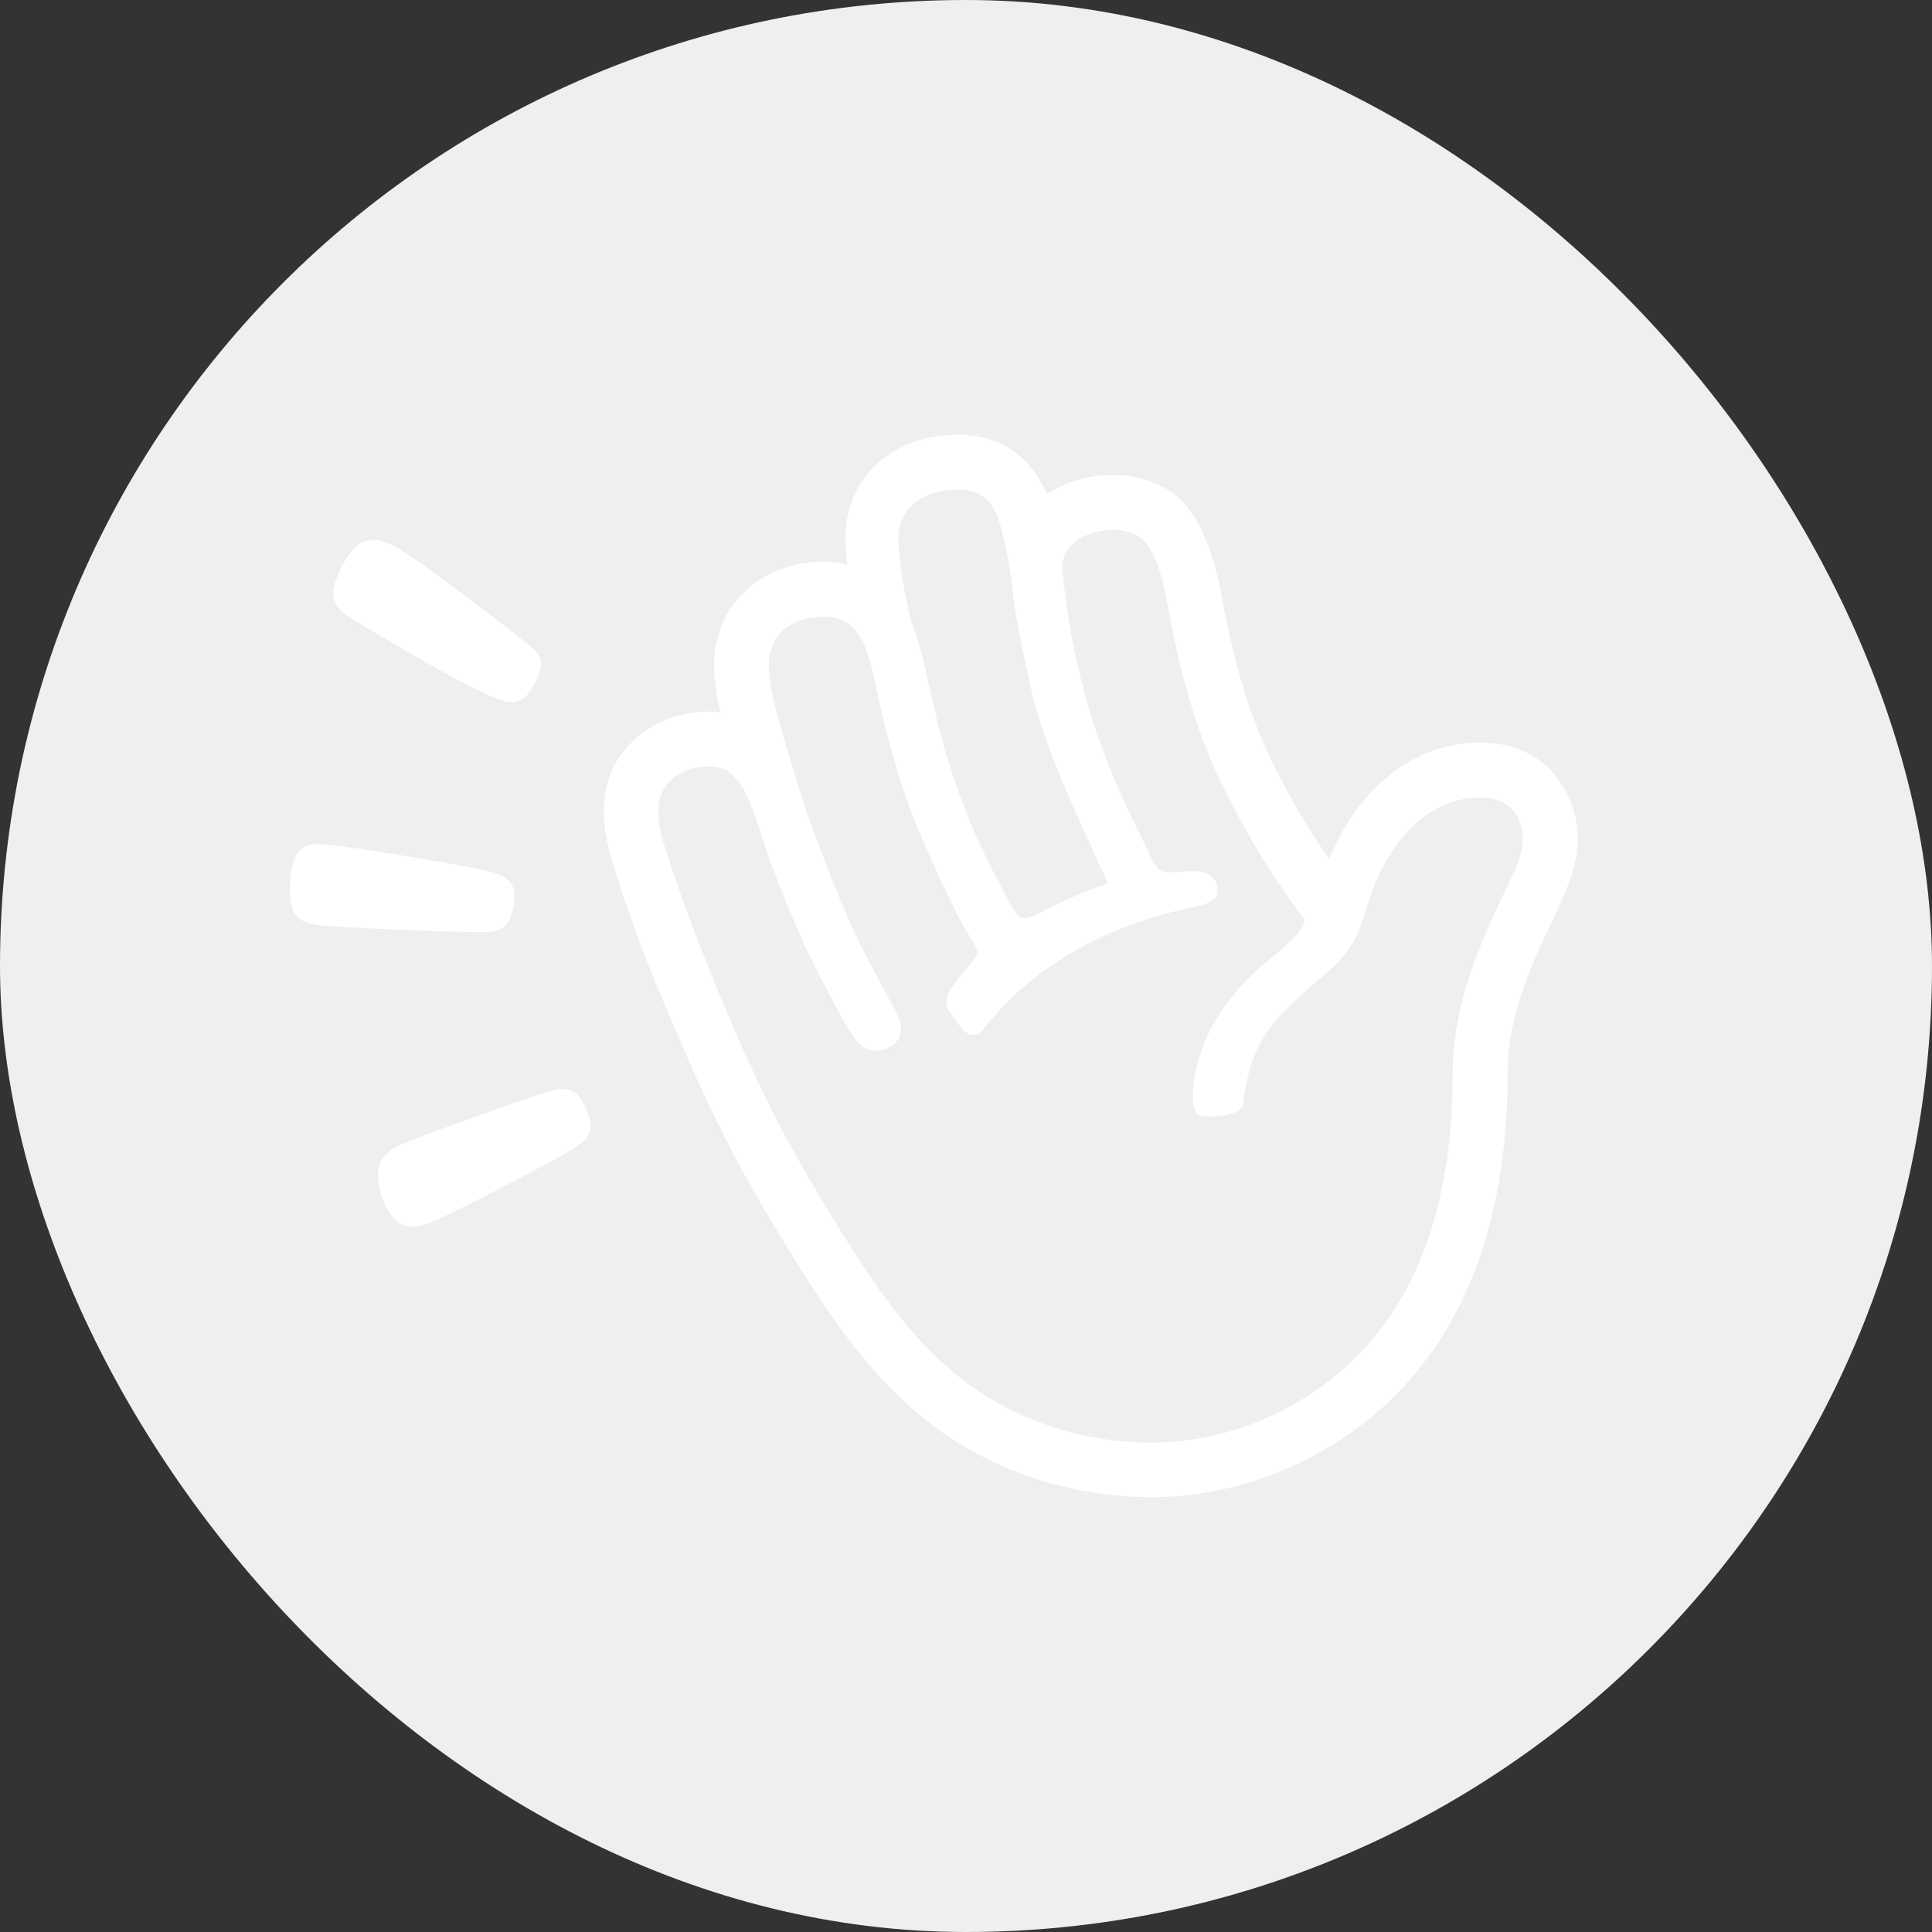 <svg width="40" height="40" viewBox="0 0 40 40" fill="none" xmlns="http://www.w3.org/2000/svg">
<rect x="0" y="0" width="40" height="40" fill="#333333" stroke="none"/>
<rect width="40" height="40" rx="20" fill="#EFEFF0"/>
<path d="M12.67 17.815C13.029 19.006 13.463 20.123 13.935 21.201C14.746 23.131 15.293 24.152 16.05 25.419C16.975 26.931 17.996 28.653 19.675 29.769C20.902 30.581 22.395 30.997 23.829 30.997C25.85 30.997 27.586 30.109 28.702 29.067C29.796 28.047 31.213 26.079 31.213 22.239C31.213 20.916 31.799 19.78 32.233 18.872C32.233 18.853 32.251 18.815 32.289 18.74C32.459 18.362 32.667 17.87 32.667 17.379C32.667 17.019 32.572 16.604 32.327 16.244C31.949 15.601 31.27 15.375 30.645 15.375C29.192 15.375 28.19 16.395 27.681 17.437L27.511 17.777C27.303 17.475 27.096 17.153 26.926 16.87C26.398 15.944 26.096 15.32 25.831 14.524C25.624 13.9 25.454 13.182 25.341 12.594C25.02 10.739 24.491 10.134 23.622 9.907C22.98 9.737 22.225 9.87 21.676 10.229C21.3 9.378 20.659 9 19.808 9C18.6 9 17.503 9.794 17.503 11.138C17.503 11.308 17.522 11.478 17.541 11.686C17.39 11.649 17.22 11.63 17.05 11.63C15.748 11.63 14.784 12.537 14.784 13.768C14.784 14.051 14.822 14.373 14.916 14.751C14.803 14.732 14.69 14.732 14.576 14.732C13.935 14.77 13.35 15.015 12.933 15.526C12.519 16.017 12.349 16.774 12.67 17.815Z" fill="white"/>
<path d="M13.746 17.475C13.576 16.927 13.595 16.511 13.803 16.246C14.01 16 14.293 15.887 14.633 15.868C15.218 15.849 15.444 16.265 15.784 17.343C15.992 18.023 16.407 19.008 16.652 19.556C16.973 20.218 17.426 21.106 17.634 21.411C17.804 21.675 17.955 21.751 18.125 21.751C18.426 21.751 18.653 21.581 18.653 21.278C18.653 21.108 18.483 20.825 18.389 20.654C18.219 20.333 17.86 19.69 17.615 19.142C17.351 18.537 17.049 17.781 16.803 17.098C16.652 16.701 16.483 16.134 16.313 15.567C16.049 14.697 15.916 14.168 15.916 13.769C15.916 13.164 16.369 12.767 17.049 12.767C17.539 12.767 17.86 13.013 18.068 13.902C18.238 14.715 18.54 16.04 18.974 17.079C19.257 17.76 19.672 18.669 19.917 19.123C20.068 19.388 20.238 19.615 20.238 19.709C20.238 19.841 19.993 20.049 19.785 20.333C19.653 20.503 19.596 20.617 19.596 20.749C19.596 20.862 19.672 20.976 19.785 21.127C19.898 21.278 20.012 21.43 20.144 21.43C20.238 21.43 20.295 21.392 20.351 21.316C20.936 20.579 21.578 20.068 22.316 19.651C23.184 19.159 24.073 18.913 24.771 18.762C25.111 18.686 25.205 18.611 25.205 18.422C25.205 18.195 25.035 18.063 24.809 18.044C24.639 18.025 24.488 18.044 24.224 18.063C24.035 18.081 23.941 17.987 23.827 17.741C23.488 17.023 22.827 15.811 22.431 14.261C22.261 13.599 22.11 12.9 22.016 11.991C21.959 11.575 22.035 11.423 22.242 11.234C22.506 11.007 22.978 10.913 23.337 11.007C23.771 11.121 23.997 11.461 24.224 12.786C24.337 13.41 24.526 14.204 24.752 14.886C25.035 15.756 25.394 16.476 25.941 17.441C26.243 17.97 26.621 18.518 27.017 19.049C26.941 19.276 26.809 19.427 26.375 19.787C25.941 20.146 25.507 20.524 25.111 21.223C24.828 21.734 24.696 22.301 24.696 22.679C24.696 23.038 24.771 23.114 24.997 23.114C25.394 23.114 25.715 23.038 25.734 22.868C25.828 22.188 25.941 21.753 26.319 21.241C26.545 20.957 26.941 20.598 27.262 20.314C27.866 19.823 28.074 19.539 28.281 18.84C28.376 18.518 28.489 18.216 28.64 17.932C28.998 17.27 29.64 16.514 30.642 16.514C30.963 16.514 31.227 16.609 31.397 16.873C31.491 17.024 31.529 17.233 31.529 17.384C31.529 17.724 31.284 18.197 31.171 18.424C30.755 19.312 30.076 20.675 30.076 22.244C30.076 25.668 28.868 27.371 27.923 28.241C26.998 29.11 25.543 29.868 23.826 29.868C22.599 29.868 21.333 29.509 20.295 28.828C18.842 27.864 17.934 26.35 17.009 24.838C16.273 23.609 15.764 22.643 14.969 20.771C14.521 19.687 14.105 18.628 13.746 17.475Z" fill="#EFEFF0"/>
<path d="M18.6 11.138C18.6 10.42 19.26 10.136 19.808 10.136C20.392 10.136 20.6 10.42 20.751 11.025C20.883 11.516 20.94 11.97 20.996 12.499C21.072 13.029 21.336 14.24 21.412 14.543C21.695 15.583 22.261 16.813 22.94 18.288C22.544 18.42 22.016 18.647 21.657 18.836C21.204 19.082 21.11 19.082 20.921 18.723C20.525 17.985 20.241 17.437 19.996 16.793C19.789 16.263 19.581 15.658 19.411 14.957C19.128 13.766 19.09 13.426 18.864 12.876C18.732 12.31 18.6 11.611 18.6 11.138Z" fill="#EFEFF0"/>
<path d="M11.84 23.801C11.44 24.049 9.321 25.161 8.843 25.338C8.501 25.465 8.131 25.434 7.913 24.788C7.645 23.989 8.021 23.8 8.556 23.592C9.03 23.408 10.994 22.696 11.45 22.573C11.771 22.486 11.994 22.595 12.149 22.982C12.319 23.406 12.202 23.576 11.84 23.801Z" fill="white"/>
<path d="M10.093 19.297C9.524 19.312 7.158 19.211 6.617 19.157C6.147 19.111 5.957 18.903 6.008 18.221C6.063 17.489 6.348 17.444 6.809 17.489C7.345 17.54 9.824 17.944 10.219 18.066C10.627 18.193 10.683 18.379 10.634 18.736C10.57 19.2 10.361 19.288 10.093 19.297Z" fill="white"/>
<path d="M10.386 14.498C9.734 14.292 7.799 13.118 7.295 12.816C6.838 12.54 6.78 12.293 7.097 11.69C7.379 11.157 7.691 11.064 8.154 11.305C8.691 11.585 10.587 13.063 10.949 13.355C11.299 13.637 11.251 13.783 11.068 14.146C10.884 14.508 10.712 14.601 10.386 14.498Z" fill="white"/>
</svg>
